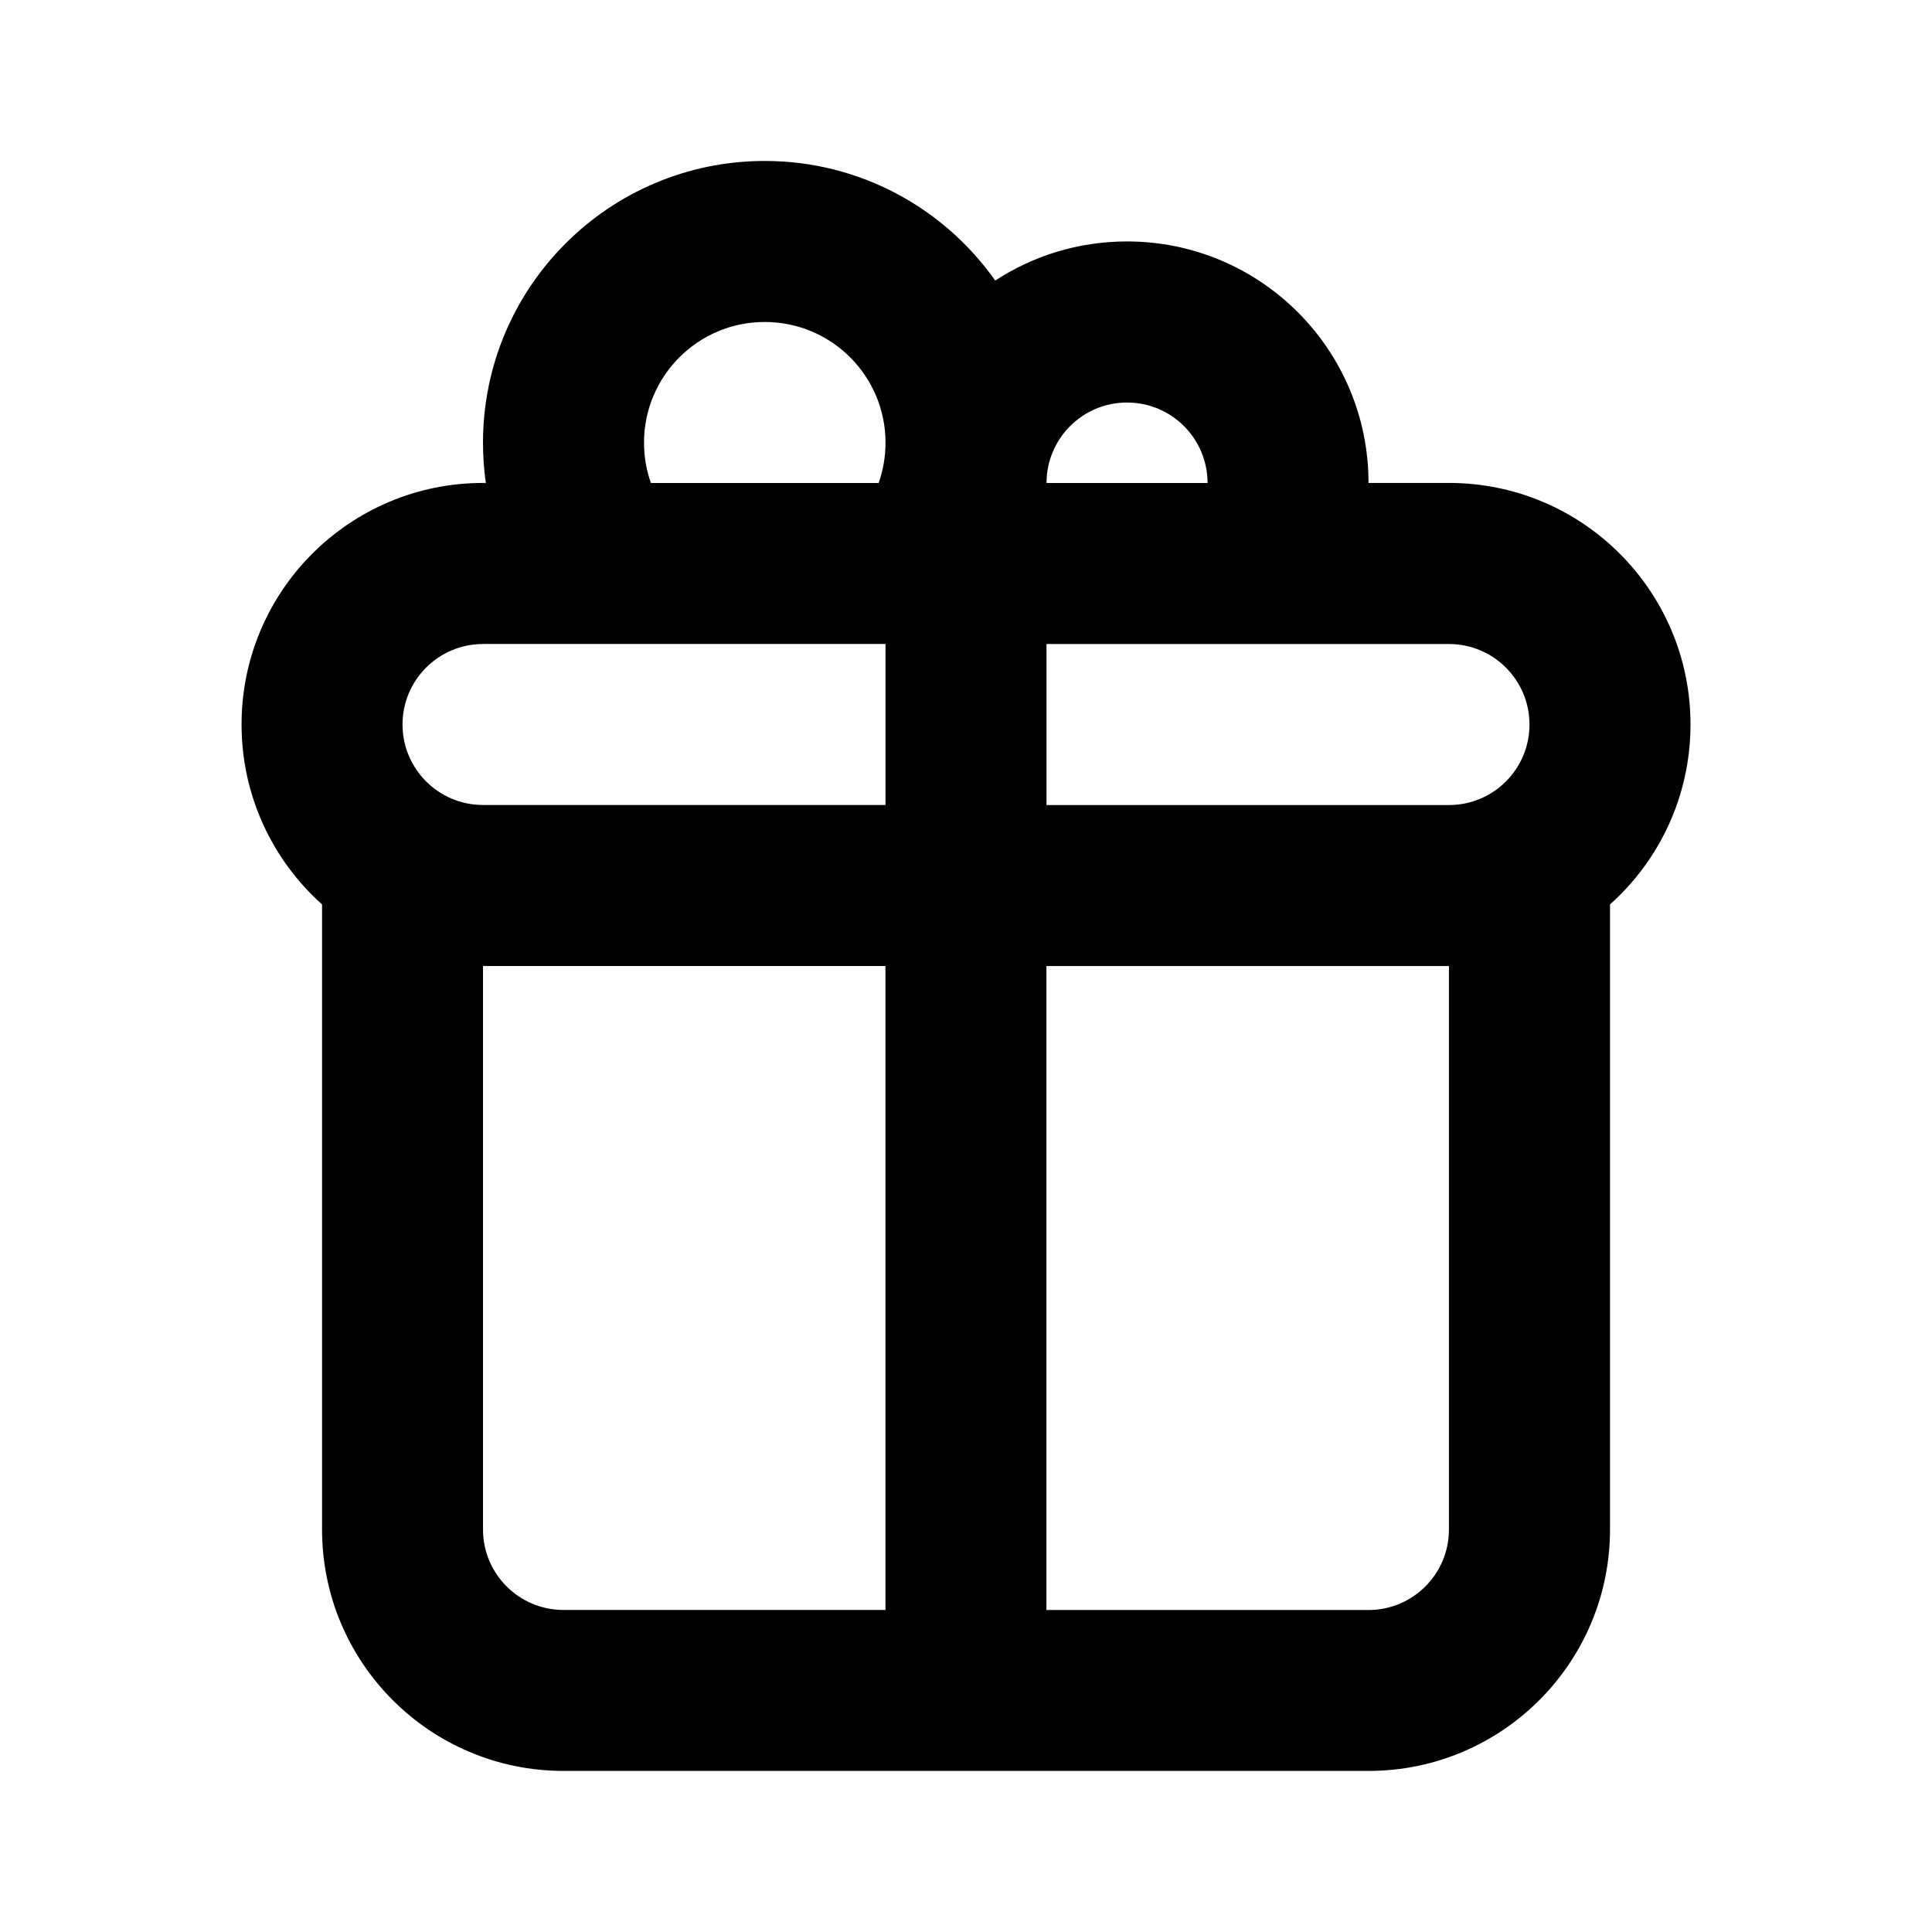 <svg height="32" viewBox="0 0 32 32" width="32" xmlns="http://www.w3.org/2000/svg"><path d="m8.047 8c-.031-.218-.047-.44-.047-.667 0-2.577 2.089-4.667 4.667-4.667 1.577 0 2.972.783 3.817 1.981.628-.41 1.378-.648 2.183-.648 2.209 0 4 1.791 4 4h1.333c2.209 0 4 1.791 4 4 0 1.185-.515 2.249-1.333 2.981v10.352c0 2.209-1.791 4-4 4h-13.333c-2.209 0-4-1.791-4-4v-10.352c-.818-.732-1.333-1.797-1.333-2.981 0-2.209 1.791-4 4-4h.047zm6.506 0c.074-.209.114-.433.114-.667 0-1.105-.895-2-2-2s-2 .895-2 2c0 .234.04.458.114.667zm-6.553 2.667c-.736 0-1.333.597-1.333 1.333s.597 1.333 1.333 1.333h6.667v-2.667h-6.667zm10.667-4c-.736 0-1.333.597-1.333 1.333h2.667c0-.736-.597-1.333-1.333-1.333zm6.666 5.333c0-.736-.597-1.333-1.333-1.333h-6.667v2.667h6.667c.736 0 1.333-.597 1.333-1.333zm-10.666 4h-6.667v9.333c0 .736.597 1.333 1.333 1.333h5.333v-10.667zm2.666 10.667h5.333c.736 0 1.333-.597 1.333-1.333v-9.333h-6.667v10.667z"/></svg>